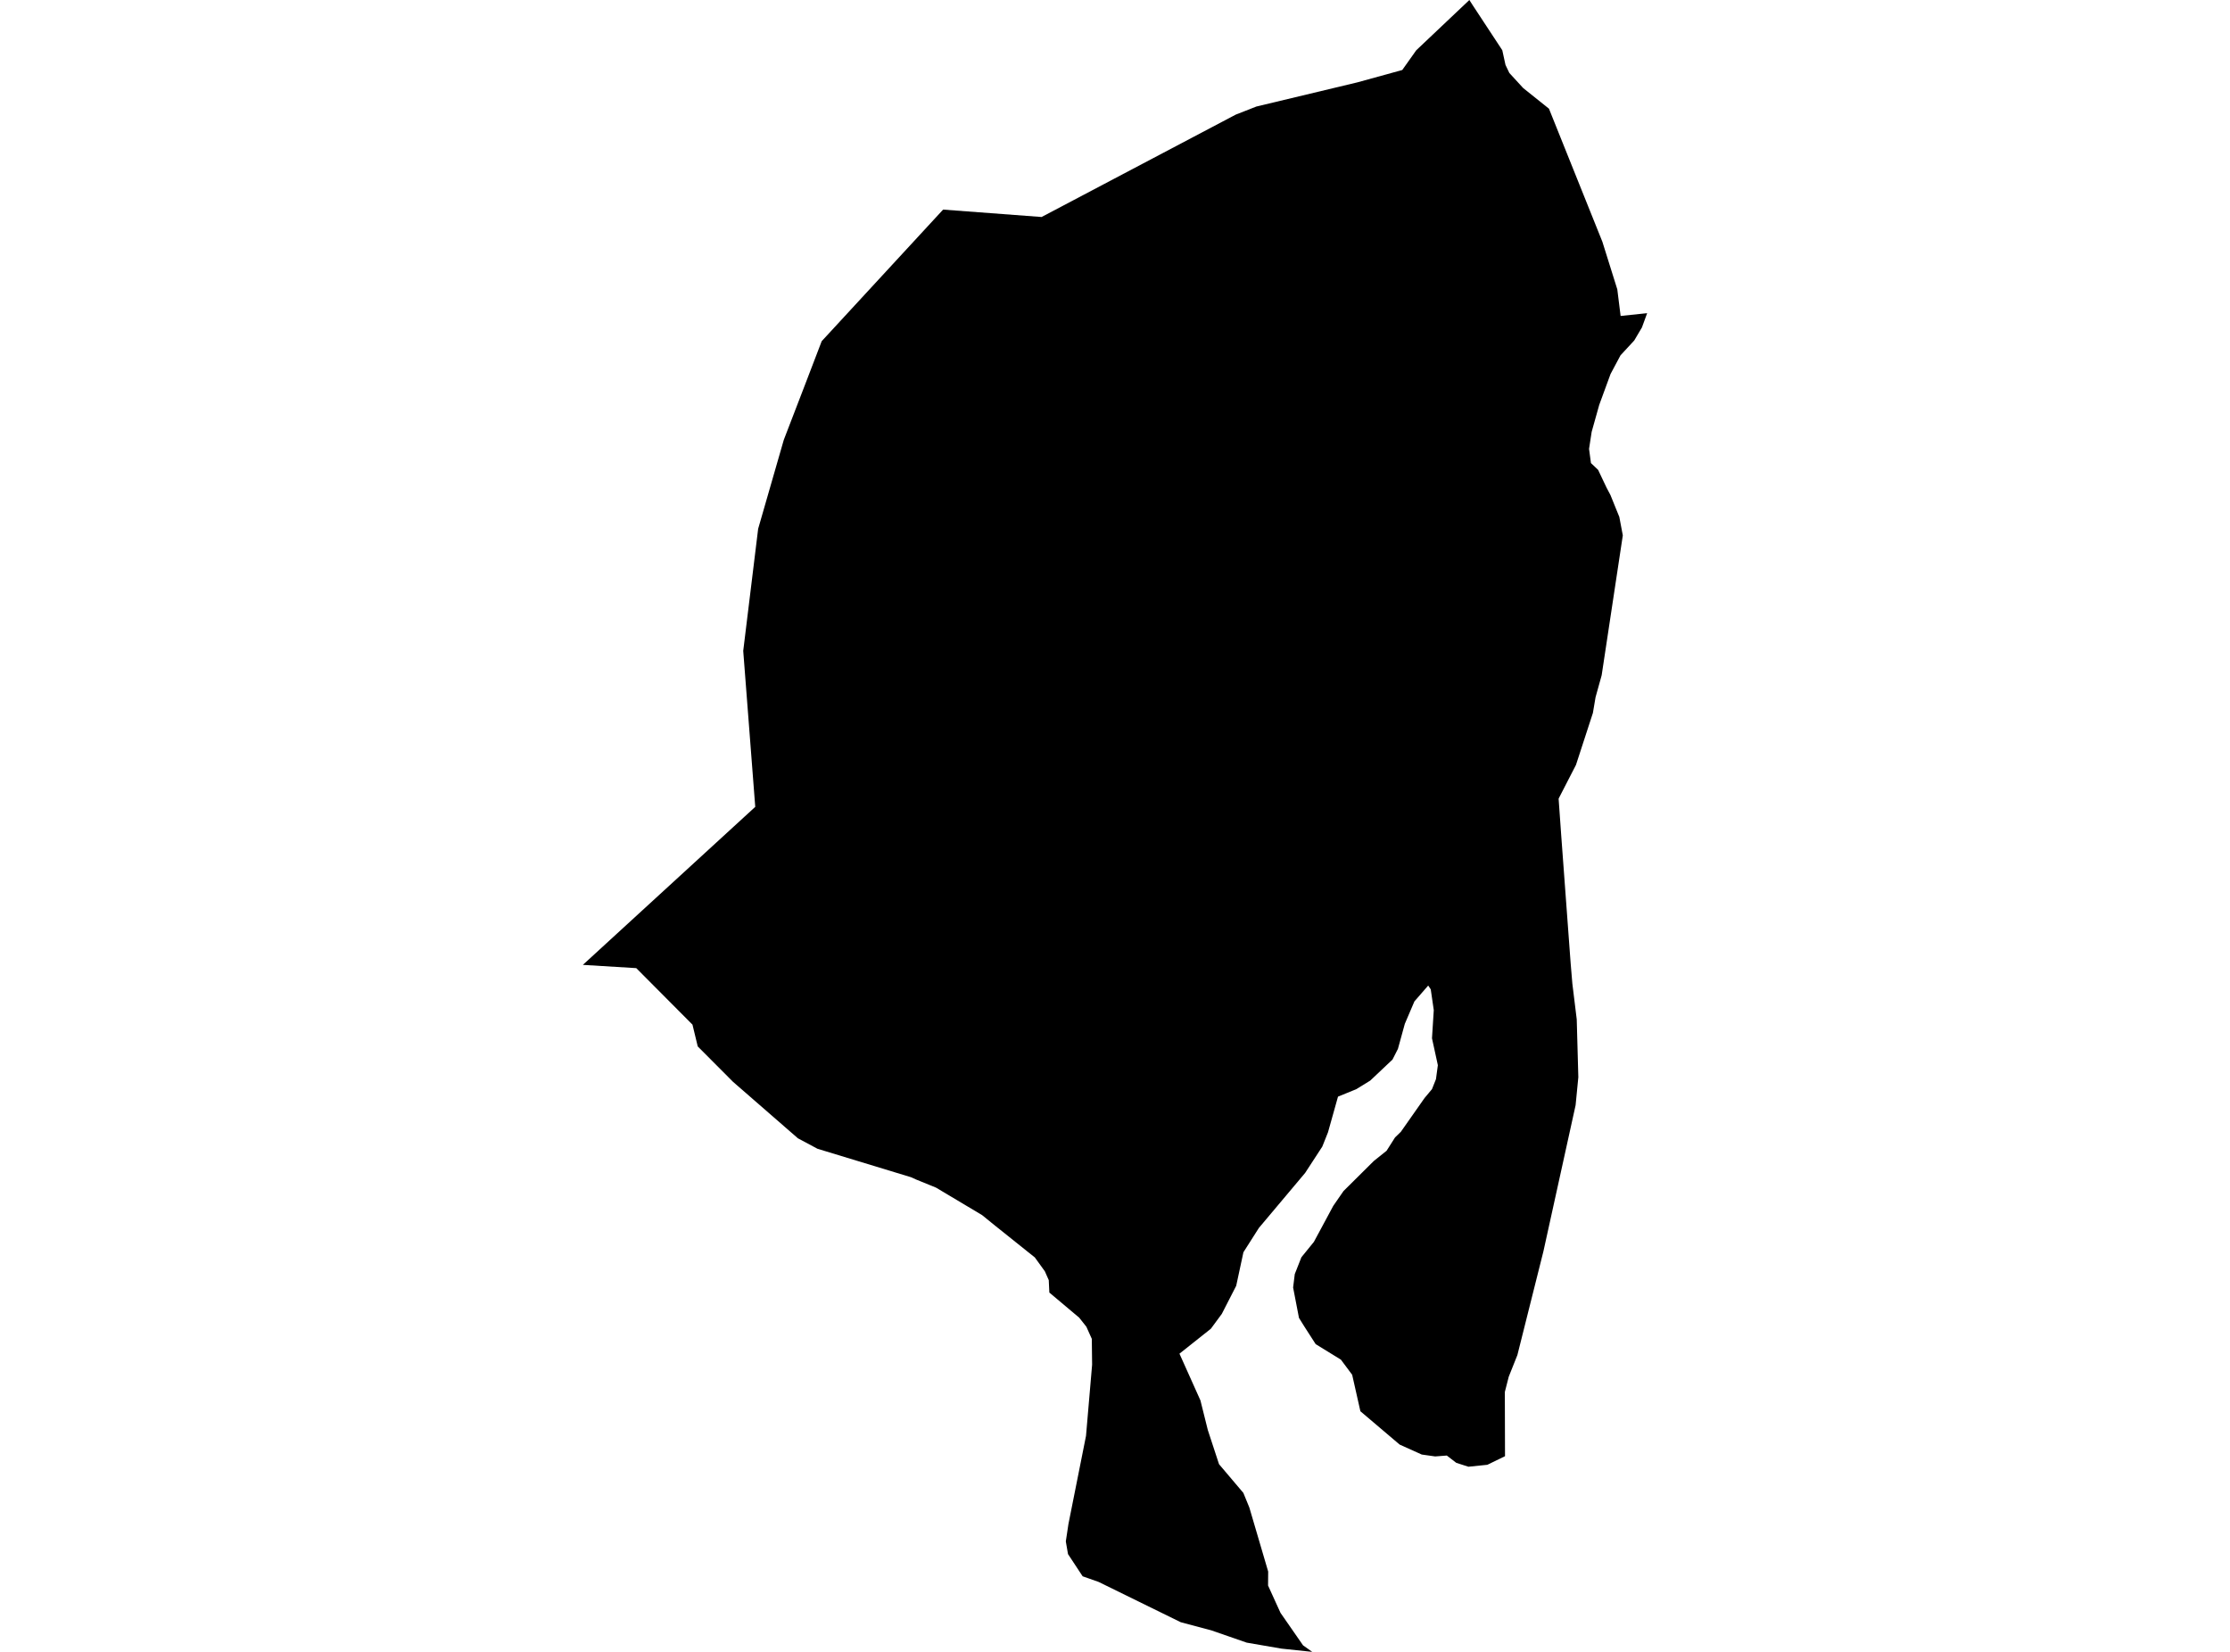 <?xml version='1.0'?>
<svg  baseProfile = 'tiny' width = '540' height = '400' stroke-linecap = 'round' stroke-linejoin = 'round' version='1.1' xmlns='http://www.w3.org/2000/svg'>
<path id='0946401001' title='0946401001'  d='M 317.763 400 310.291 399.211 301.887 397.763 293.283 394.78 285.911 392.815 266.035 383.063 262.163 381.701 258.62 376.323 258.09 373.254 258.721 369.066 262.98 347.698 264.457 330.475 264.385 324.208 263.066 321.268 261.331 319.074 254.103 312.993 253.96 309.981 253.013 307.845 250.589 304.489 241.024 296.845 237.812 294.235 226.654 287.581 221.793 285.602 220.631 285.071 197.958 278.173 193.211 275.635 177.508 261.968 168.96 253.392 167.684 248.114 154.074 234.433 141.139 233.644 182.885 195.382 179.974 157.608 183.588 128.051 189.798 106.511 194.932 93.174 198.503 83.852 198.976 82.619 228.375 50.753 252.224 52.546 299.22 27.764 304.225 25.8 328.676 19.948 339.561 16.951 342.946 12.176 355.81 0 356.627 1.276 363.783 12.161 364.558 15.718 365.49 17.668 368.846 21.325 375.084 26.316 388.02 58.54 391.633 70.07 392.437 76.509 398.861 75.835 397.599 79.292 395.735 82.447 392.408 86.046 389.999 90.564 387.259 98.035 385.424 104.575 384.793 108.691 385.252 112.133 386.987 113.782 389.052 118.127 389.984 119.891 391.246 123.017 392.121 125.169 392.967 129.643 387.847 163.516 386.37 168.823 385.725 172.637 381.623 185.229 377.421 193.389 378.067 202.481 380.333 233.199 380.749 238.176 381.81 246.838 382.197 260.849 381.537 267.618 373.736 303.04 367.44 328.123 365.346 333.372 364.4 337.072 364.443 352.617 360.169 354.697 355.58 355.17 352.64 354.223 350.346 352.459 347.535 352.675 344.279 352.216 338.93 349.806 329.422 341.732 327.429 332.898 324.704 329.241 318.595 325.484 315.927 321.339 314.55 319.131 313.131 311.774 313.532 308.519 315.138 304.446 318.164 300.717 322.854 291.998 325.335 288.412 332.663 281.142 335.761 278.661 337.812 275.434 339.217 274.071 344.953 265.897 346.76 263.732 347.721 261.322 348.18 257.938 346.76 251.427 347.191 244.601 346.459 239.567 345.843 238.649 342.501 242.492 340.178 247.928 338.514 253.98 337.195 256.575 331.803 261.666 328.447 263.732 324.001 265.553 321.578 274.186 320.201 277.642 316.042 284.024 304.842 297.347 301.099 303.227 299.349 311.358 295.864 318.156 293.211 321.755 285.61 327.793 290.687 339.108 292.48 346.293 295.19 354.553 301.084 361.509 302.533 365.051 307.093 380.554 307.064 383.938 310.076 390.549 315.54 398.422 317.763 400 Z' />
</svg>
